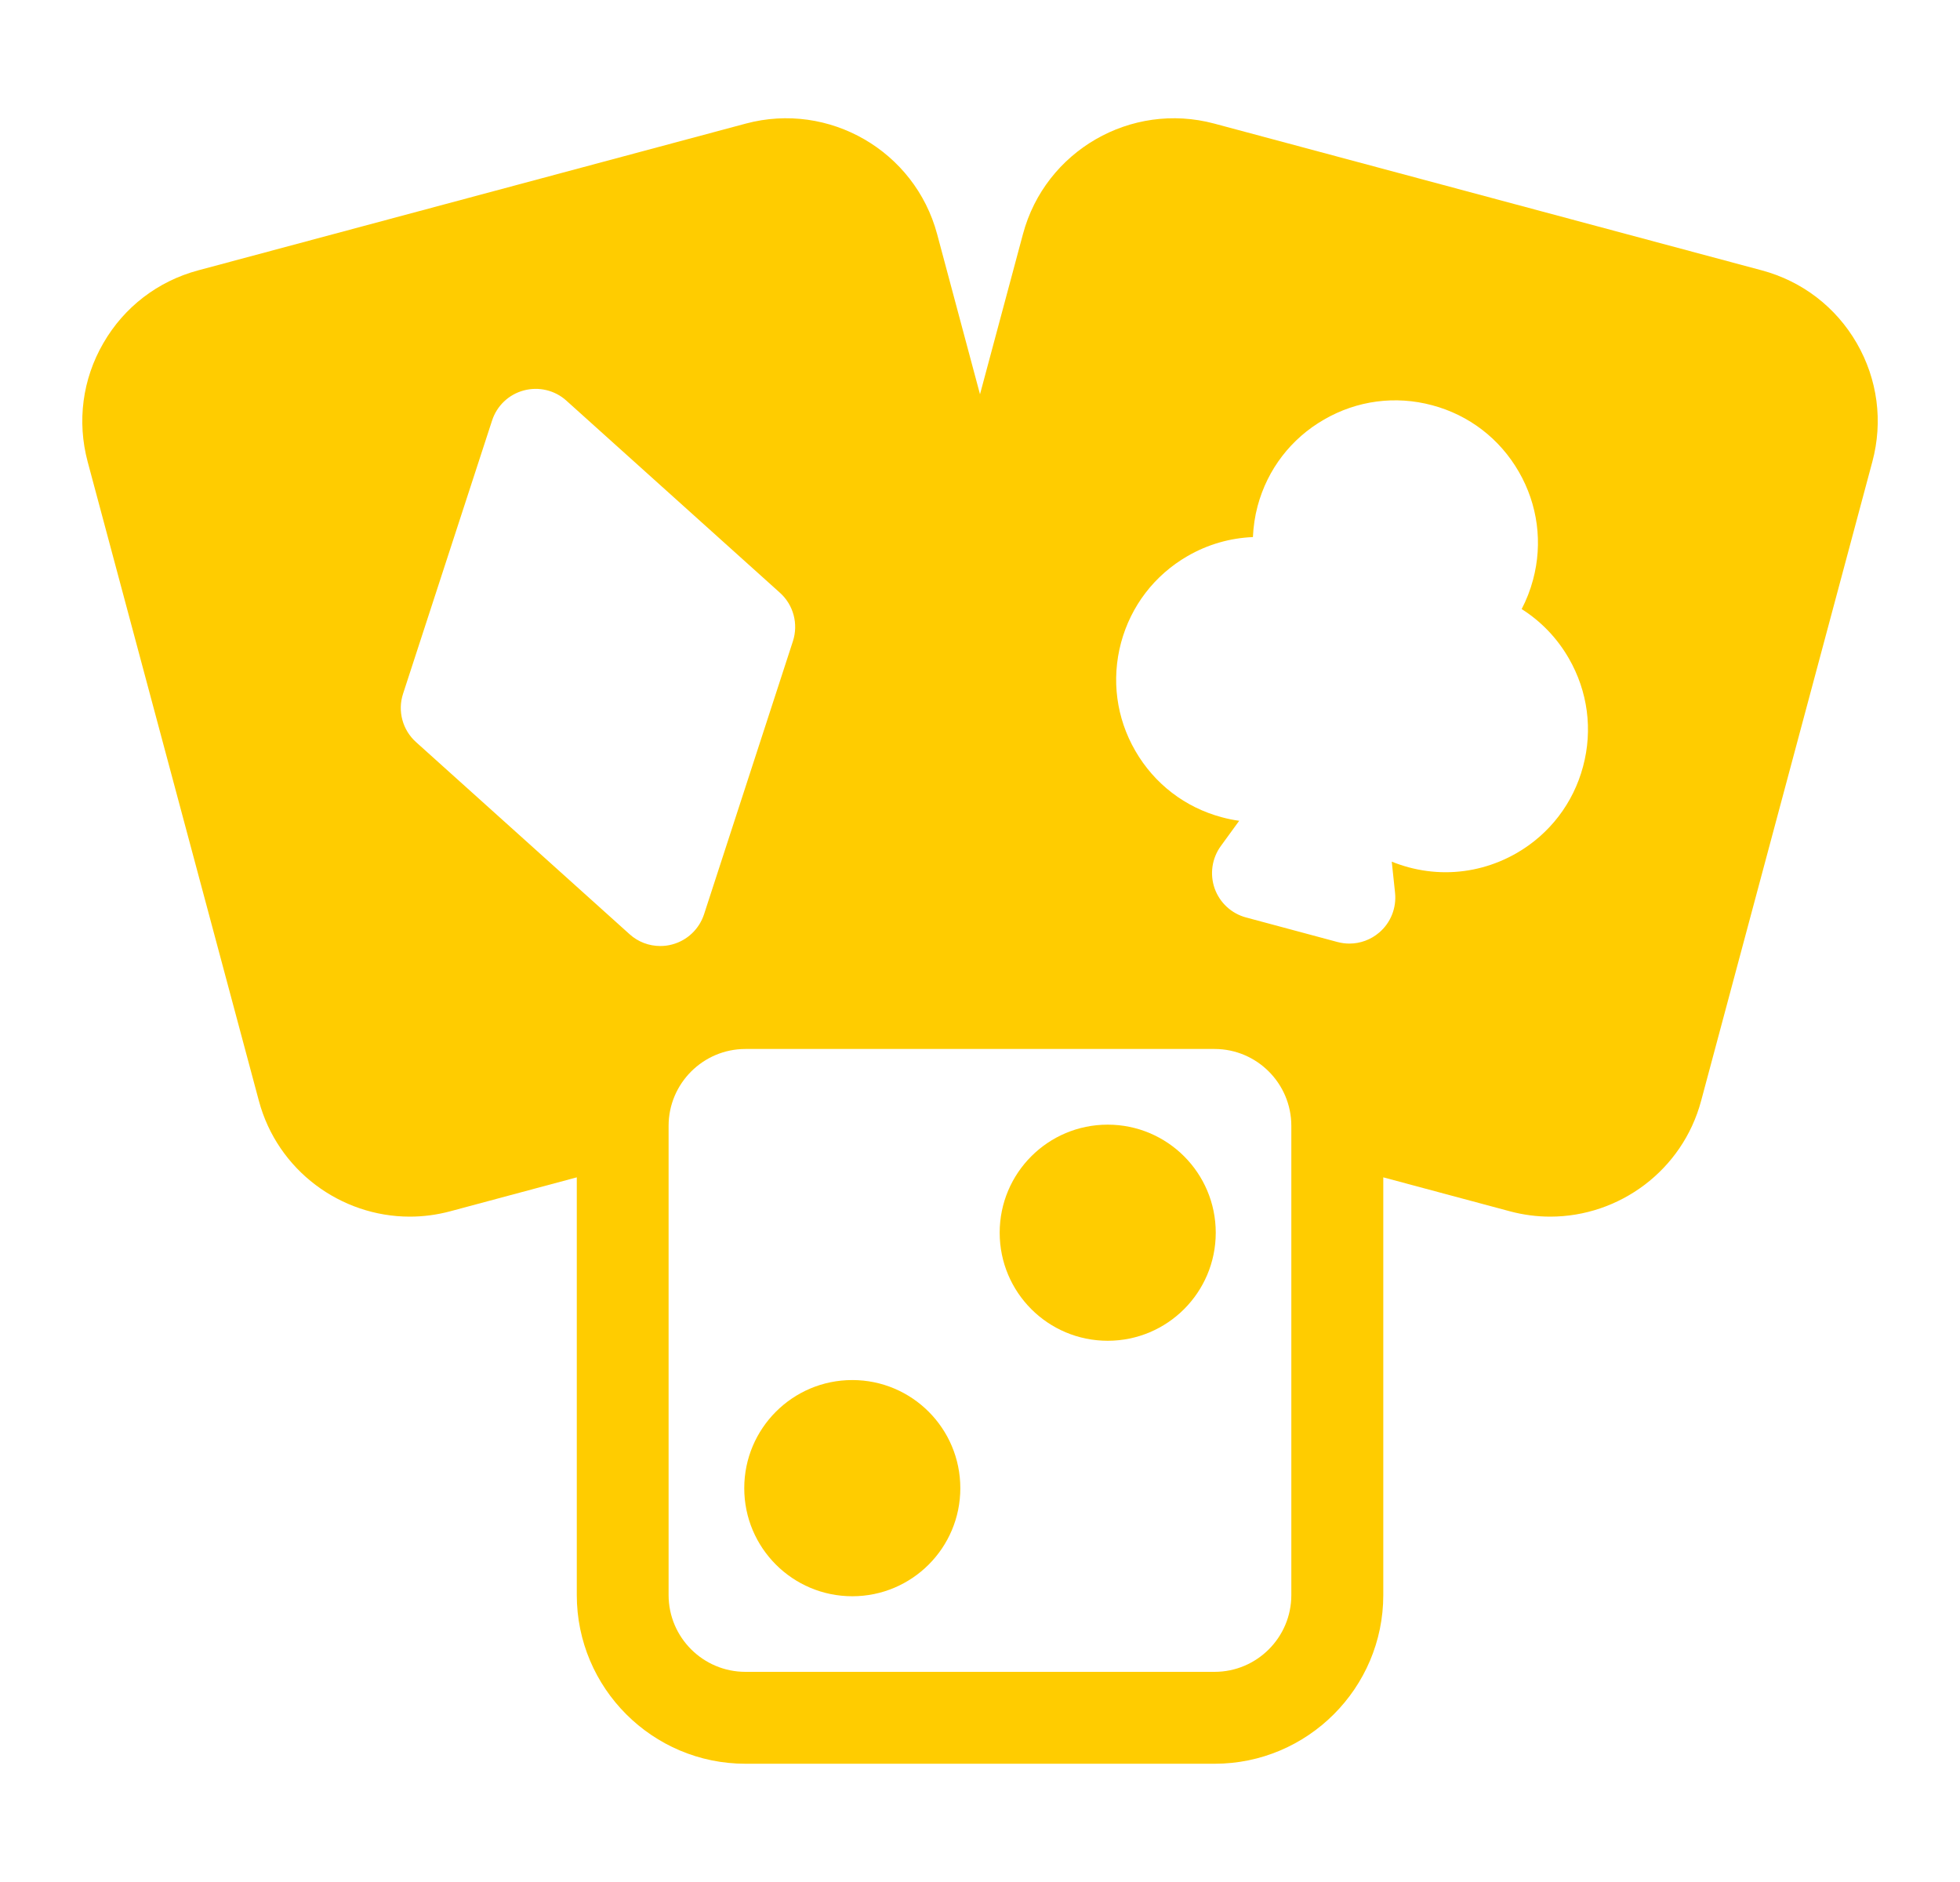<svg width="25" height="24" viewBox="0 0 25 24" fill="none" xmlns="http://www.w3.org/2000/svg">
<path d="M23.683 4.376C23.417 3.916 22.987 3.586 22.473 3.448L15.488 1.576C14.426 1.292 13.332 1.924 13.048 2.985L12.5 5.028L11.953 2.985C11.668 1.924 10.574 1.292 9.513 1.576L2.527 3.448C2.013 3.586 1.583 3.916 1.318 4.376C1.051 4.837 0.981 5.374 1.118 5.888L3.302 14.038C3.54 14.927 4.348 15.515 5.227 15.515C5.397 15.515 5.57 15.493 5.742 15.447L7.357 15.014V20.341C7.357 21.527 8.322 22.492 9.508 22.492H15.493C16.678 22.492 17.644 21.527 17.644 20.341V15.014L19.259 15.447C19.431 15.493 19.604 15.515 19.774 15.515C20.653 15.515 21.46 14.927 21.698 14.038L23.882 5.888C24.02 5.374 23.949 4.837 23.683 4.376H23.683ZM17.794 11.385C17.814 11.577 17.739 11.767 17.592 11.892C17.485 11.984 17.349 12.033 17.212 12.033C17.161 12.033 17.11 12.026 17.06 12.013L15.894 11.7C15.707 11.65 15.558 11.512 15.493 11.33C15.429 11.148 15.458 10.946 15.571 10.79L15.806 10.467C15.732 10.457 15.659 10.442 15.585 10.422C15.116 10.297 14.724 9.996 14.481 9.575C14.238 9.155 14.174 8.665 14.299 8.196C14.425 7.727 14.726 7.335 15.146 7.092C15.405 6.942 15.69 6.861 15.981 6.849C15.987 6.717 16.006 6.584 16.041 6.453C16.167 5.984 16.468 5.592 16.889 5.35C17.309 5.107 17.799 5.042 18.268 5.168C18.737 5.293 19.129 5.594 19.372 6.015C19.615 6.435 19.68 6.926 19.554 7.394C19.519 7.525 19.47 7.65 19.409 7.767C19.655 7.923 19.861 8.136 20.01 8.395C20.253 8.816 20.318 9.306 20.192 9.775C20.067 10.243 19.766 10.636 19.345 10.879C19.065 11.04 18.754 11.123 18.439 11.123C18.281 11.123 18.122 11.102 17.966 11.06C17.893 11.04 17.821 11.016 17.752 10.988L17.794 11.385L17.794 11.385ZM10.114 8.176L8.98 11.66C8.918 11.848 8.766 11.993 8.574 12.044C8.524 12.058 8.473 12.064 8.422 12.064C8.279 12.064 8.139 12.012 8.031 11.914L5.307 9.464C5.134 9.309 5.069 9.067 5.141 8.847L6.276 5.364C6.337 5.175 6.489 5.03 6.681 4.979C6.872 4.928 7.077 4.976 7.224 5.109L9.948 7.559C10.121 7.714 10.185 7.956 10.114 8.176ZM16.471 20.341C16.471 20.881 16.032 21.32 15.492 21.32H9.508C8.968 21.32 8.528 20.881 8.528 20.341V14.357C8.528 13.817 8.968 13.377 9.508 13.377H15.492C16.032 13.377 16.471 13.817 16.471 14.357V20.341Z" fill="#FFCC00"/>
<path d="M14.129 17.098C14.89 17.098 15.507 16.481 15.507 15.72C15.507 14.959 14.89 14.342 14.129 14.342C13.367 14.342 12.751 14.959 12.751 15.72C12.751 16.481 13.367 17.098 14.129 17.098Z" fill="#FFCC00"/>
<path d="M10.871 20.356C11.632 20.356 12.249 19.739 12.249 18.978C12.249 18.216 11.632 17.599 10.871 17.599C10.11 17.599 9.493 18.216 9.493 18.978C9.493 19.739 10.11 20.356 10.871 20.356Z" fill="#FFCC00"/>
</svg>
